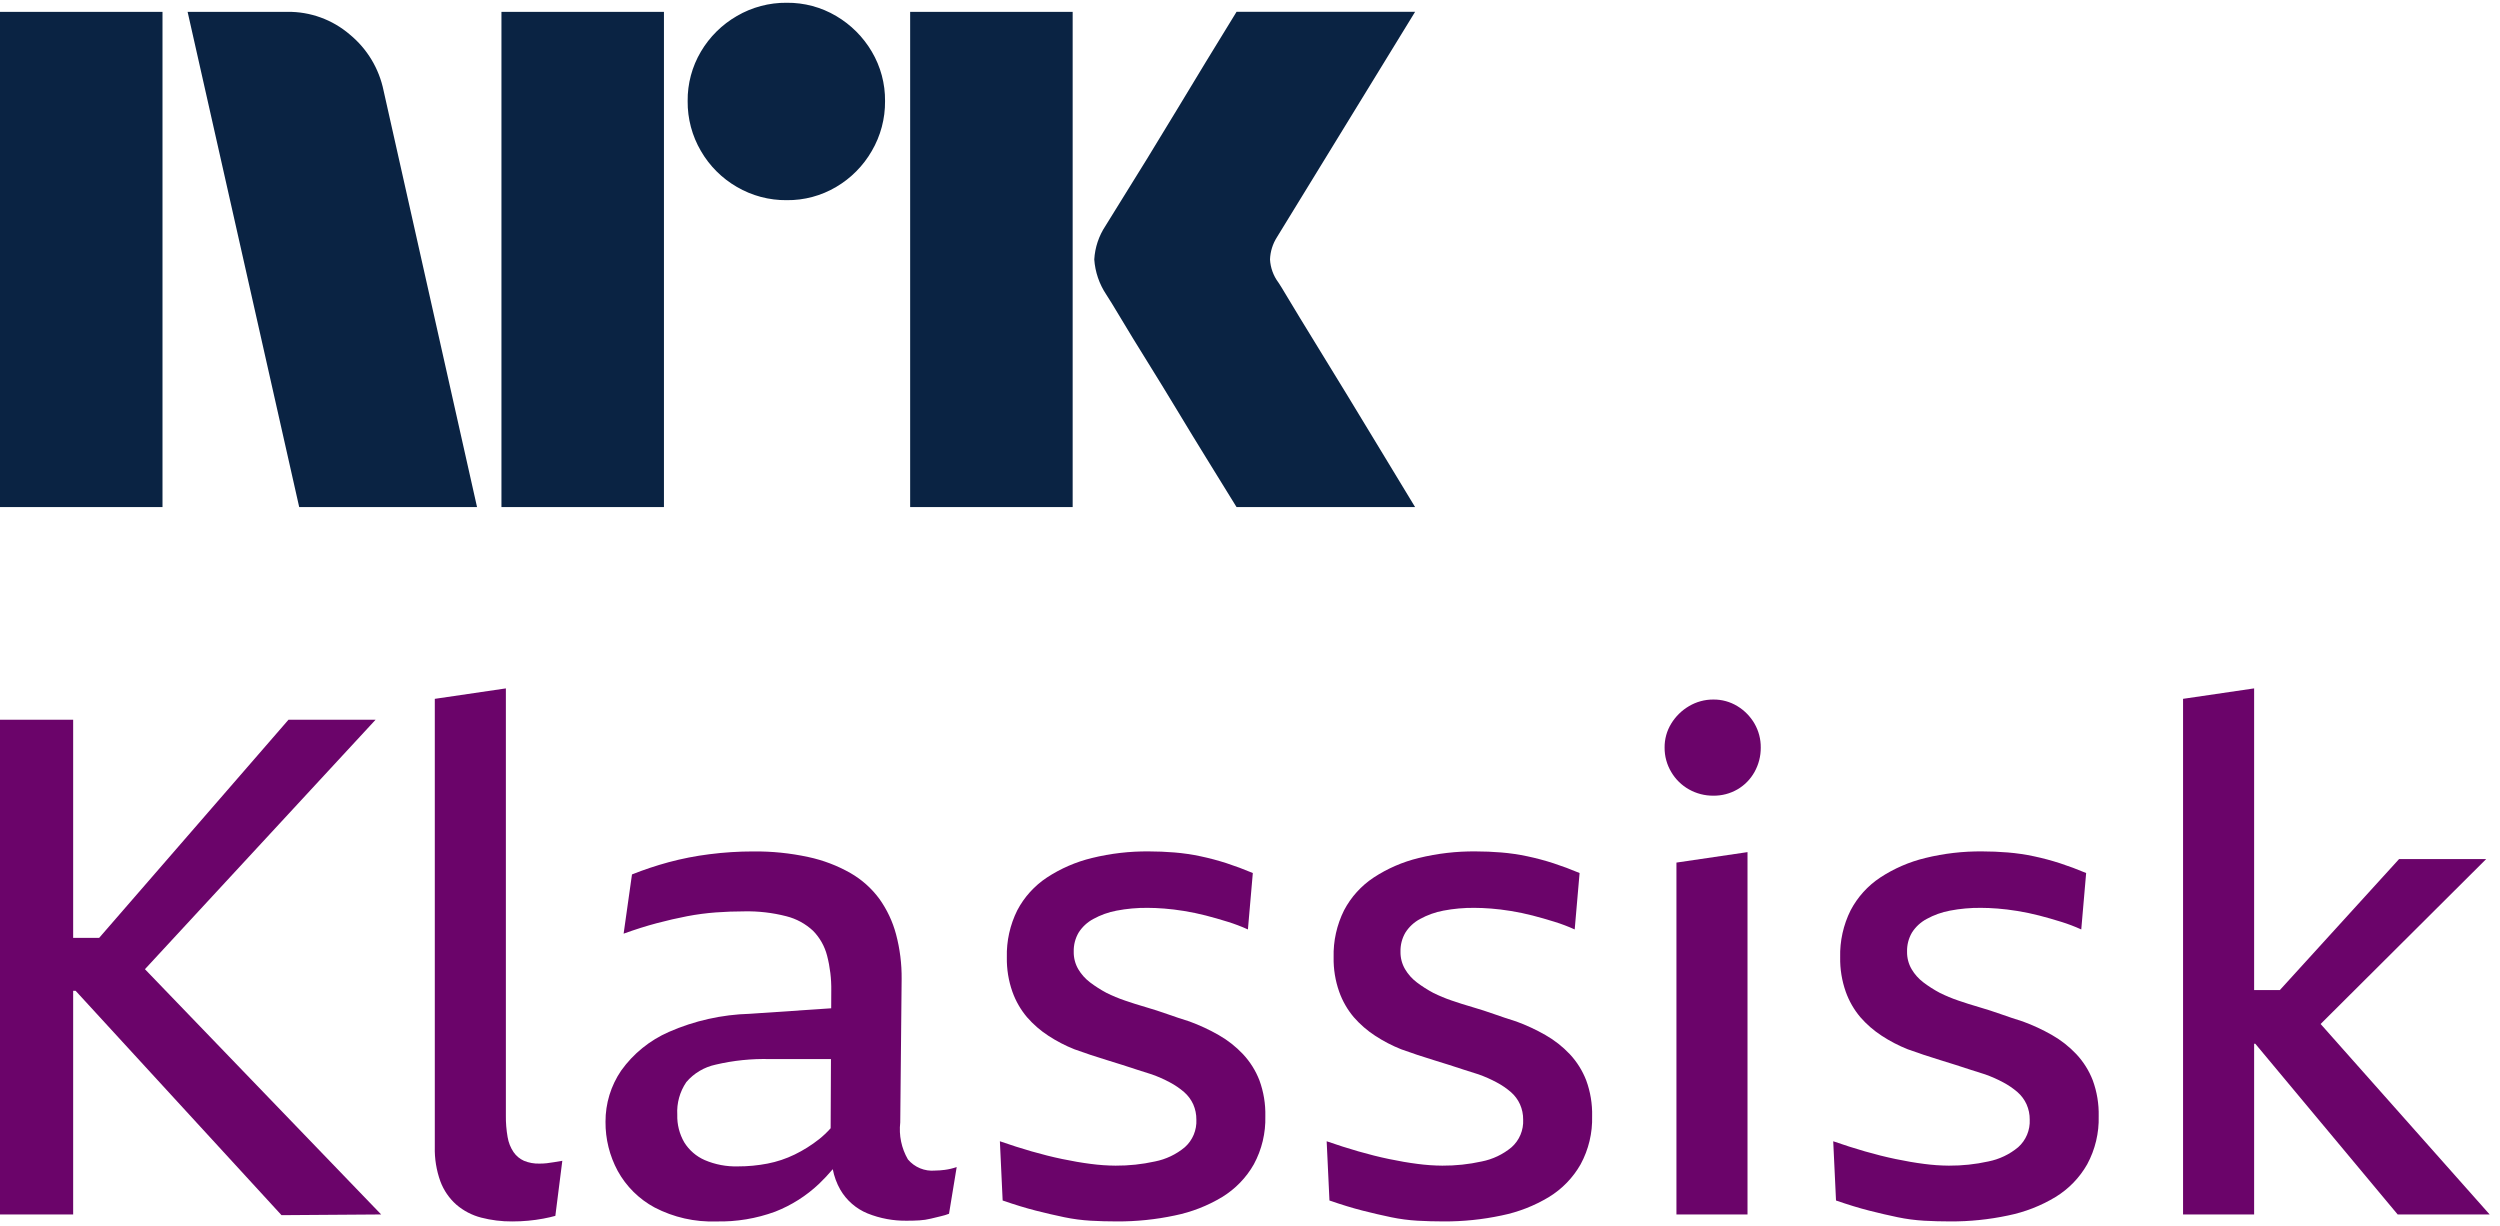<svg width="212" height="104" viewBox="0 0 212 104" fill="none" xmlns="http://www.w3.org/2000/svg">
<path d="M0 43V1.004H13.78V43H0ZM32.528 7.688L40.453 43H25.372L15.909 1.004H24.368C26.307 0.979 28.189 1.662 29.661 2.926C31.135 4.137 32.147 5.818 32.528 7.688ZM42.523 43V1.004H56.303V43H42.523ZM66.712 16.974C65.227 16.989 63.766 16.6 62.484 15.85C61.219 15.119 60.169 14.069 59.438 12.804C58.687 11.522 58.299 10.061 58.313 8.575C58.296 7.099 58.685 5.646 59.438 4.375C60.177 3.124 61.226 2.085 62.484 1.359C63.766 0.61 65.227 0.221 66.712 0.235C68.188 0.219 69.64 0.608 70.911 1.359C72.156 2.092 73.194 3.13 73.927 4.375C74.679 5.646 75.068 7.099 75.052 8.575C75.066 10.06 74.677 11.522 73.927 12.804C73.202 14.063 72.163 15.113 70.911 15.85C69.64 16.603 68.187 16.992 66.71 16.974H66.712ZM77.181 43V1.004H90.962V43H77.181ZM108.408 23.954C108.447 23.995 108.742 24.478 109.295 25.403C109.848 26.328 110.567 27.511 111.454 28.952C112.341 30.392 113.277 31.92 114.262 33.536C115.247 35.152 116.174 36.68 117.043 38.12C117.908 39.56 118.894 41.187 120 43H104.859C103.912 41.462 103.055 40.072 102.286 38.83C101.517 37.588 100.7 36.247 99.833 34.808C98.965 33.37 98.107 31.97 97.259 30.608C96.41 29.246 95.681 28.054 95.071 27.03C94.459 26.005 94.035 25.315 93.799 24.959C93.214 24.077 92.868 23.058 92.794 22.002C92.853 20.988 93.179 20.008 93.74 19.162C93.976 18.768 94.41 18.067 95.041 17.062C95.672 16.056 96.411 14.864 97.259 13.483C98.106 12.103 98.965 10.694 99.833 9.254C100.702 7.815 101.519 6.464 102.286 5.202C103.056 3.942 103.914 2.542 104.859 1.003H120L108.289 20.108C107.926 20.675 107.722 21.329 107.697 22.002C107.736 22.708 107.983 23.387 108.406 23.954H108.408Z" fill="#0A2343"/>
<path d="M31.848 61.035H24.462L8.41 79.529H6.204V61.035H0V102.987H6.204V84.02H6.413L23.872 103.046L32.322 102.986L12.291 82.187L31.848 61.035Z" fill="#6B046A"/>
<path d="M46.354 98.643C46.148 98.665 45.941 98.675 45.733 98.673C45.289 98.686 44.846 98.605 44.434 98.436C44.076 98.277 43.77 98.021 43.548 97.697C43.292 97.315 43.12 96.882 43.046 96.427C42.94 95.823 42.89 95.21 42.898 94.596V58.376L36.871 59.262V97.255C36.846 98.251 37.006 99.243 37.344 100.18C37.627 100.941 38.094 101.621 38.703 102.159C39.31 102.679 40.027 103.053 40.801 103.253C41.659 103.475 42.543 103.584 43.43 103.578C43.904 103.578 44.356 103.558 44.789 103.517C45.222 103.477 45.646 103.419 46.059 103.341C46.473 103.263 46.818 103.184 47.093 103.105L47.684 98.436C47.448 98.477 47.212 98.516 46.975 98.554C46.739 98.592 46.532 98.622 46.354 98.643Z" fill="#6B046A"/>
<path d="M79.295 99.264C78.863 99.304 78.428 99.239 78.027 99.074C77.626 98.909 77.27 98.65 76.991 98.318C76.442 97.371 76.215 96.273 76.341 95.187L76.459 83.015C76.472 81.739 76.313 80.467 75.986 79.233C75.699 78.151 75.218 77.131 74.568 76.22C73.911 75.329 73.076 74.585 72.116 74.034C71.001 73.4 69.795 72.942 68.541 72.675C67.008 72.344 65.442 72.185 63.873 72.202C62.629 72.202 61.386 72.281 60.152 72.439C58.985 72.585 57.83 72.812 56.694 73.117C55.641 73.403 54.606 73.749 53.592 74.152L52.883 79.175C53.868 78.819 54.803 78.523 55.69 78.288C56.576 78.053 57.433 77.856 58.26 77.697C59.07 77.542 59.889 77.433 60.712 77.372C61.519 77.313 62.317 77.284 63.106 77.284C64.311 77.258 65.513 77.397 66.68 77.697C67.531 77.91 68.315 78.338 68.955 78.938C69.525 79.522 69.932 80.245 70.136 81.035C70.389 82.009 70.508 83.013 70.492 84.02L70.485 85.503L63.578 85.97C61.216 86.036 58.888 86.557 56.724 87.506C55.104 88.215 53.705 89.347 52.676 90.785C51.803 92.064 51.339 93.579 51.347 95.128C51.336 96.581 51.691 98.014 52.381 99.293C53.103 100.608 54.191 101.685 55.512 102.396C57.124 103.234 58.926 103.642 60.742 103.578C62.443 103.617 64.137 103.336 65.734 102.749C67.116 102.209 68.38 101.406 69.457 100.386C69.866 99.993 70.254 99.58 70.619 99.147C70.734 99.759 70.95 100.347 71.259 100.888C71.786 101.793 72.596 102.499 73.564 102.897C74.633 103.327 75.779 103.537 76.931 103.517C77.286 103.517 77.631 103.508 77.966 103.487C78.294 103.468 78.621 103.419 78.94 103.34C79.256 103.26 79.54 103.192 79.797 103.133C80.028 103.081 80.255 103.012 80.477 102.927L81.127 98.967C80.8 99.079 80.464 99.159 80.122 99.204C79.848 99.241 79.572 99.261 79.295 99.264ZM69.457 96.605C68.816 97.111 68.123 97.547 67.389 97.904C66.658 98.26 65.883 98.519 65.084 98.673C64.257 98.833 63.417 98.912 62.574 98.91C61.611 98.937 60.653 98.756 59.767 98.378C59.046 98.064 58.438 97.538 58.024 96.87C57.614 96.162 57.41 95.354 57.433 94.536C57.376 93.552 57.646 92.576 58.201 91.76C58.844 91.009 59.716 90.49 60.682 90.283C62.192 89.927 63.741 89.768 65.291 89.81H70.465L70.439 95.675C70.139 96.013 69.811 96.324 69.457 96.605Z" fill="#6B046A"/>
<path d="M105.41 89.397C104.806 88.755 104.109 88.207 103.343 87.771C102.549 87.317 101.719 86.932 100.861 86.618C100.231 86.422 99.61 86.215 99 85.998C98.389 85.781 97.778 85.585 97.168 85.407C96.556 85.23 95.965 85.043 95.395 84.846C94.859 84.664 94.337 84.446 93.83 84.195C93.344 83.937 92.88 83.64 92.441 83.309C92.036 83.004 91.694 82.622 91.436 82.185C91.176 81.737 91.043 81.226 91.052 80.708C91.036 80.138 91.18 79.576 91.467 79.084C91.775 78.6 92.203 78.203 92.708 77.932C93.326 77.592 93.994 77.352 94.687 77.222C95.554 77.056 96.434 76.977 97.317 76.986C97.749 76.986 98.223 77.007 98.734 77.046C99.245 77.084 99.807 77.154 100.419 77.252C101.03 77.351 101.638 77.479 102.25 77.635C102.863 77.792 103.481 77.971 104.112 78.167C104.695 78.347 105.267 78.565 105.823 78.817L106.239 74.032C105.49 73.717 104.751 73.441 104.023 73.204C103.295 72.969 102.556 72.771 101.807 72.613C101.076 72.458 100.336 72.349 99.591 72.288C98.861 72.229 98.144 72.199 97.434 72.199C95.802 72.183 94.174 72.371 92.589 72.761C91.234 73.09 89.945 73.65 88.778 74.415C87.72 75.114 86.856 76.069 86.266 77.192C85.65 78.429 85.345 79.799 85.38 81.18C85.362 82.176 85.522 83.166 85.853 84.105C86.134 84.893 86.554 85.623 87.094 86.262C87.619 86.865 88.226 87.392 88.896 87.828C89.594 88.286 90.336 88.672 91.112 88.98C91.544 89.138 91.997 89.295 92.471 89.452C92.944 89.61 93.406 89.758 93.86 89.895C94.314 90.032 94.754 90.172 95.189 90.309C95.625 90.445 96.045 90.585 96.459 90.722C96.873 90.859 97.276 90.989 97.67 91.107C98.199 91.294 98.713 91.521 99.207 91.786C99.641 92.016 100.047 92.293 100.419 92.614C100.745 92.9 101.007 93.253 101.187 93.648C101.366 94.057 101.457 94.5 101.452 94.947C101.473 95.384 101.396 95.82 101.228 96.224C101.059 96.628 100.803 96.989 100.477 97.281C99.746 97.892 98.872 98.309 97.936 98.493C96.84 98.735 95.721 98.853 94.599 98.847C93.897 98.842 93.196 98.793 92.5 98.7C91.733 98.602 90.925 98.464 90.079 98.286C89.232 98.109 88.365 97.892 87.478 97.636C86.591 97.38 85.695 97.095 84.79 96.779L85.025 101.802C86.049 102.157 86.985 102.443 87.832 102.659C88.68 102.875 89.487 103.062 90.256 103.221C90.996 103.375 91.746 103.473 92.5 103.517C93.229 103.557 93.967 103.577 94.716 103.577C96.364 103.585 98.009 103.416 99.621 103.073C101.04 102.786 102.399 102.256 103.639 101.508C104.756 100.825 105.681 99.87 106.327 98.731C107.003 97.481 107.339 96.075 107.3 94.653C107.325 93.617 107.155 92.585 106.799 91.612C106.481 90.792 106.01 90.04 105.41 89.397Z" fill="#6B046A"/>
<path d="M133.122 89.397C132.517 88.755 131.819 88.207 131.053 87.771C130.26 87.317 129.43 86.931 128.571 86.618C127.941 86.422 127.32 86.215 126.71 85.998C126.099 85.781 125.488 85.585 124.878 85.407C124.267 85.23 123.676 85.043 123.105 84.846C122.569 84.664 122.047 84.446 121.54 84.195C121.054 83.937 120.589 83.64 120.151 83.309C119.746 83.004 119.405 82.622 119.148 82.185C118.886 81.737 118.753 81.226 118.762 80.708C118.747 80.138 118.89 79.576 119.177 79.084C119.485 78.6 119.912 78.203 120.418 77.932C121.036 77.592 121.704 77.353 122.397 77.222C123.263 77.056 124.144 76.977 125.026 76.986C125.459 76.986 125.932 77.007 126.445 77.046C126.958 77.084 127.517 77.154 128.129 77.252C128.74 77.351 129.349 77.479 129.959 77.635C130.57 77.792 131.19 77.971 131.822 78.167C132.406 78.347 132.978 78.565 133.534 78.817L133.949 74.032C133.2 73.717 132.461 73.441 131.733 73.204C131.005 72.969 130.265 72.771 129.517 72.613C128.786 72.458 128.046 72.349 127.301 72.288C126.571 72.229 125.852 72.199 125.145 72.199C123.513 72.183 121.885 72.371 120.3 72.761C118.944 73.09 117.655 73.65 116.488 74.415C115.431 75.114 114.567 76.069 113.977 77.192C113.36 78.429 113.055 79.799 113.091 81.181C113.073 82.176 113.233 83.166 113.565 84.105C113.845 84.893 114.265 85.624 114.805 86.262C115.331 86.865 115.937 87.392 116.608 87.828C117.305 88.286 118.048 88.672 118.823 88.98C119.255 89.138 119.708 89.295 120.182 89.452C120.655 89.61 121.117 89.758 121.571 89.895C122.025 90.032 122.466 90.172 122.899 90.309C123.333 90.445 123.756 90.585 124.17 90.722C124.583 90.859 124.987 90.989 125.382 91.107C125.91 91.294 126.424 91.521 126.917 91.786C127.351 92.015 127.758 92.293 128.13 92.614C128.456 92.9 128.718 93.252 128.897 93.648C129.078 94.057 129.169 94.5 129.164 94.947C129.185 95.384 129.108 95.82 128.939 96.224C128.771 96.628 128.514 96.989 128.188 97.281C127.457 97.892 126.582 98.309 125.647 98.493C124.551 98.735 123.432 98.853 122.31 98.847C121.608 98.842 120.907 98.793 120.212 98.7C119.444 98.602 118.636 98.464 117.789 98.286C116.942 98.109 116.076 97.892 115.189 97.636C114.303 97.38 113.407 97.095 112.501 96.78L112.738 101.802C113.76 102.157 114.696 102.443 115.544 102.659C116.392 102.875 117.2 103.062 117.967 103.221C118.707 103.375 119.457 103.473 120.212 103.517C120.94 103.557 121.679 103.577 122.428 103.577C124.075 103.585 125.719 103.416 127.331 103.073C128.75 102.786 130.109 102.256 131.349 101.508C132.467 100.826 133.392 99.87 134.038 98.731C134.715 97.481 135.051 96.075 135.012 94.653C135.037 93.617 134.867 92.585 134.51 91.612C134.193 90.791 133.721 90.04 133.122 89.397Z" fill="#6B046A"/>
<path d="M147.332 59.882C146.719 59.508 146.013 59.313 145.294 59.321C144.567 59.316 143.852 59.51 143.226 59.882C142.61 60.243 142.093 60.751 141.721 61.36C141.345 61.972 141.15 62.679 141.158 63.397C141.153 64.125 141.347 64.841 141.721 65.465C142.082 66.083 142.602 66.593 143.226 66.942C143.858 67.297 144.57 67.48 145.294 67.474C146.009 67.482 146.713 67.299 147.332 66.942C147.94 66.59 148.44 66.08 148.781 65.465C149.135 64.834 149.318 64.121 149.312 63.397C149.321 62.683 149.137 61.979 148.781 61.36C148.429 60.754 147.931 60.245 147.332 59.882Z" fill="#6B046A"/>
<path d="M142.162 102.986H148.189V72.26L142.162 73.147V102.986Z" fill="#6B046A"/>
<path d="M176.078 89.397C175.473 88.755 174.776 88.207 174.01 87.771C173.216 87.317 172.386 86.932 171.527 86.618C170.898 86.422 170.277 86.215 169.667 85.998C169.056 85.781 168.446 85.585 167.834 85.407C167.224 85.23 166.633 85.043 166.062 84.846C165.526 84.664 165.003 84.446 164.497 84.195C164.011 83.937 163.546 83.641 163.107 83.309C162.702 83.004 162.361 82.622 162.104 82.185C161.843 81.737 161.71 81.226 161.719 80.708C161.703 80.138 161.847 79.576 162.133 79.084C162.441 78.6 162.869 78.203 163.374 77.932C163.992 77.592 164.66 77.353 165.354 77.222C166.22 77.056 167.101 76.977 167.983 76.986C168.415 76.986 168.889 77.007 169.401 77.046C169.913 77.084 170.474 77.154 171.085 77.252C171.697 77.351 172.305 77.479 172.916 77.635C173.526 77.792 174.147 77.971 174.778 78.167C175.362 78.347 175.934 78.565 176.491 78.817L176.905 74.032C176.156 73.717 175.417 73.441 174.689 73.204C173.962 72.969 173.222 72.771 172.474 72.613C171.743 72.458 171.003 72.349 170.258 72.288C169.528 72.229 168.81 72.199 168.101 72.199C166.469 72.183 164.841 72.371 163.256 72.761C161.9 73.09 160.611 73.65 159.445 74.415C158.387 75.114 157.523 76.07 156.934 77.192C156.316 78.429 156.012 79.799 156.047 81.181C156.029 82.176 156.19 83.166 156.521 84.105C156.801 84.893 157.222 85.624 157.762 86.262C158.287 86.865 158.894 87.392 159.564 87.828C160.262 88.286 161.004 88.672 161.78 88.98C162.212 89.138 162.665 89.295 163.139 89.452C163.613 89.609 164.076 89.756 164.527 89.895C164.979 90.034 165.422 90.172 165.856 90.309C166.29 90.445 166.713 90.583 167.126 90.722C167.54 90.861 167.944 90.989 168.339 91.107C168.867 91.294 169.381 91.521 169.875 91.786C170.308 92.016 170.715 92.293 171.086 92.614C171.413 92.9 171.675 93.252 171.853 93.648C172.034 94.057 172.125 94.5 172.12 94.947C172.141 95.384 172.064 95.82 171.896 96.224C171.727 96.628 171.471 96.989 171.145 97.281C170.413 97.892 169.539 98.309 168.603 98.493C167.508 98.735 166.388 98.853 165.266 98.847C164.564 98.842 163.864 98.793 163.168 98.7C162.4 98.602 161.593 98.464 160.746 98.286C159.899 98.109 159.032 97.892 158.145 97.636C157.26 97.38 156.364 97.095 155.457 96.78L155.694 101.802C156.717 102.157 157.653 102.443 158.5 102.659C159.348 102.875 160.156 103.062 160.923 103.221C161.663 103.375 162.414 103.473 163.168 103.517C163.896 103.557 164.635 103.577 165.384 103.577C167.032 103.585 168.676 103.416 170.287 103.073C171.707 102.786 173.066 102.256 174.306 101.508C175.424 100.825 176.349 99.87 176.995 98.731C177.671 97.481 178.007 96.075 177.969 94.653C177.993 93.617 177.823 92.585 177.467 91.612C177.149 90.791 176.678 90.04 176.078 89.397Z" fill="#6B046A"/>
<path d="M203.322 102.986H211.122L196.789 86.835L210.826 72.851H203.44L193.329 83.96H191.15V58.375L185.123 59.261V102.986H191.15V88.51H191.249L203.322 102.986Z" fill="#6B046A"/>
</svg>
